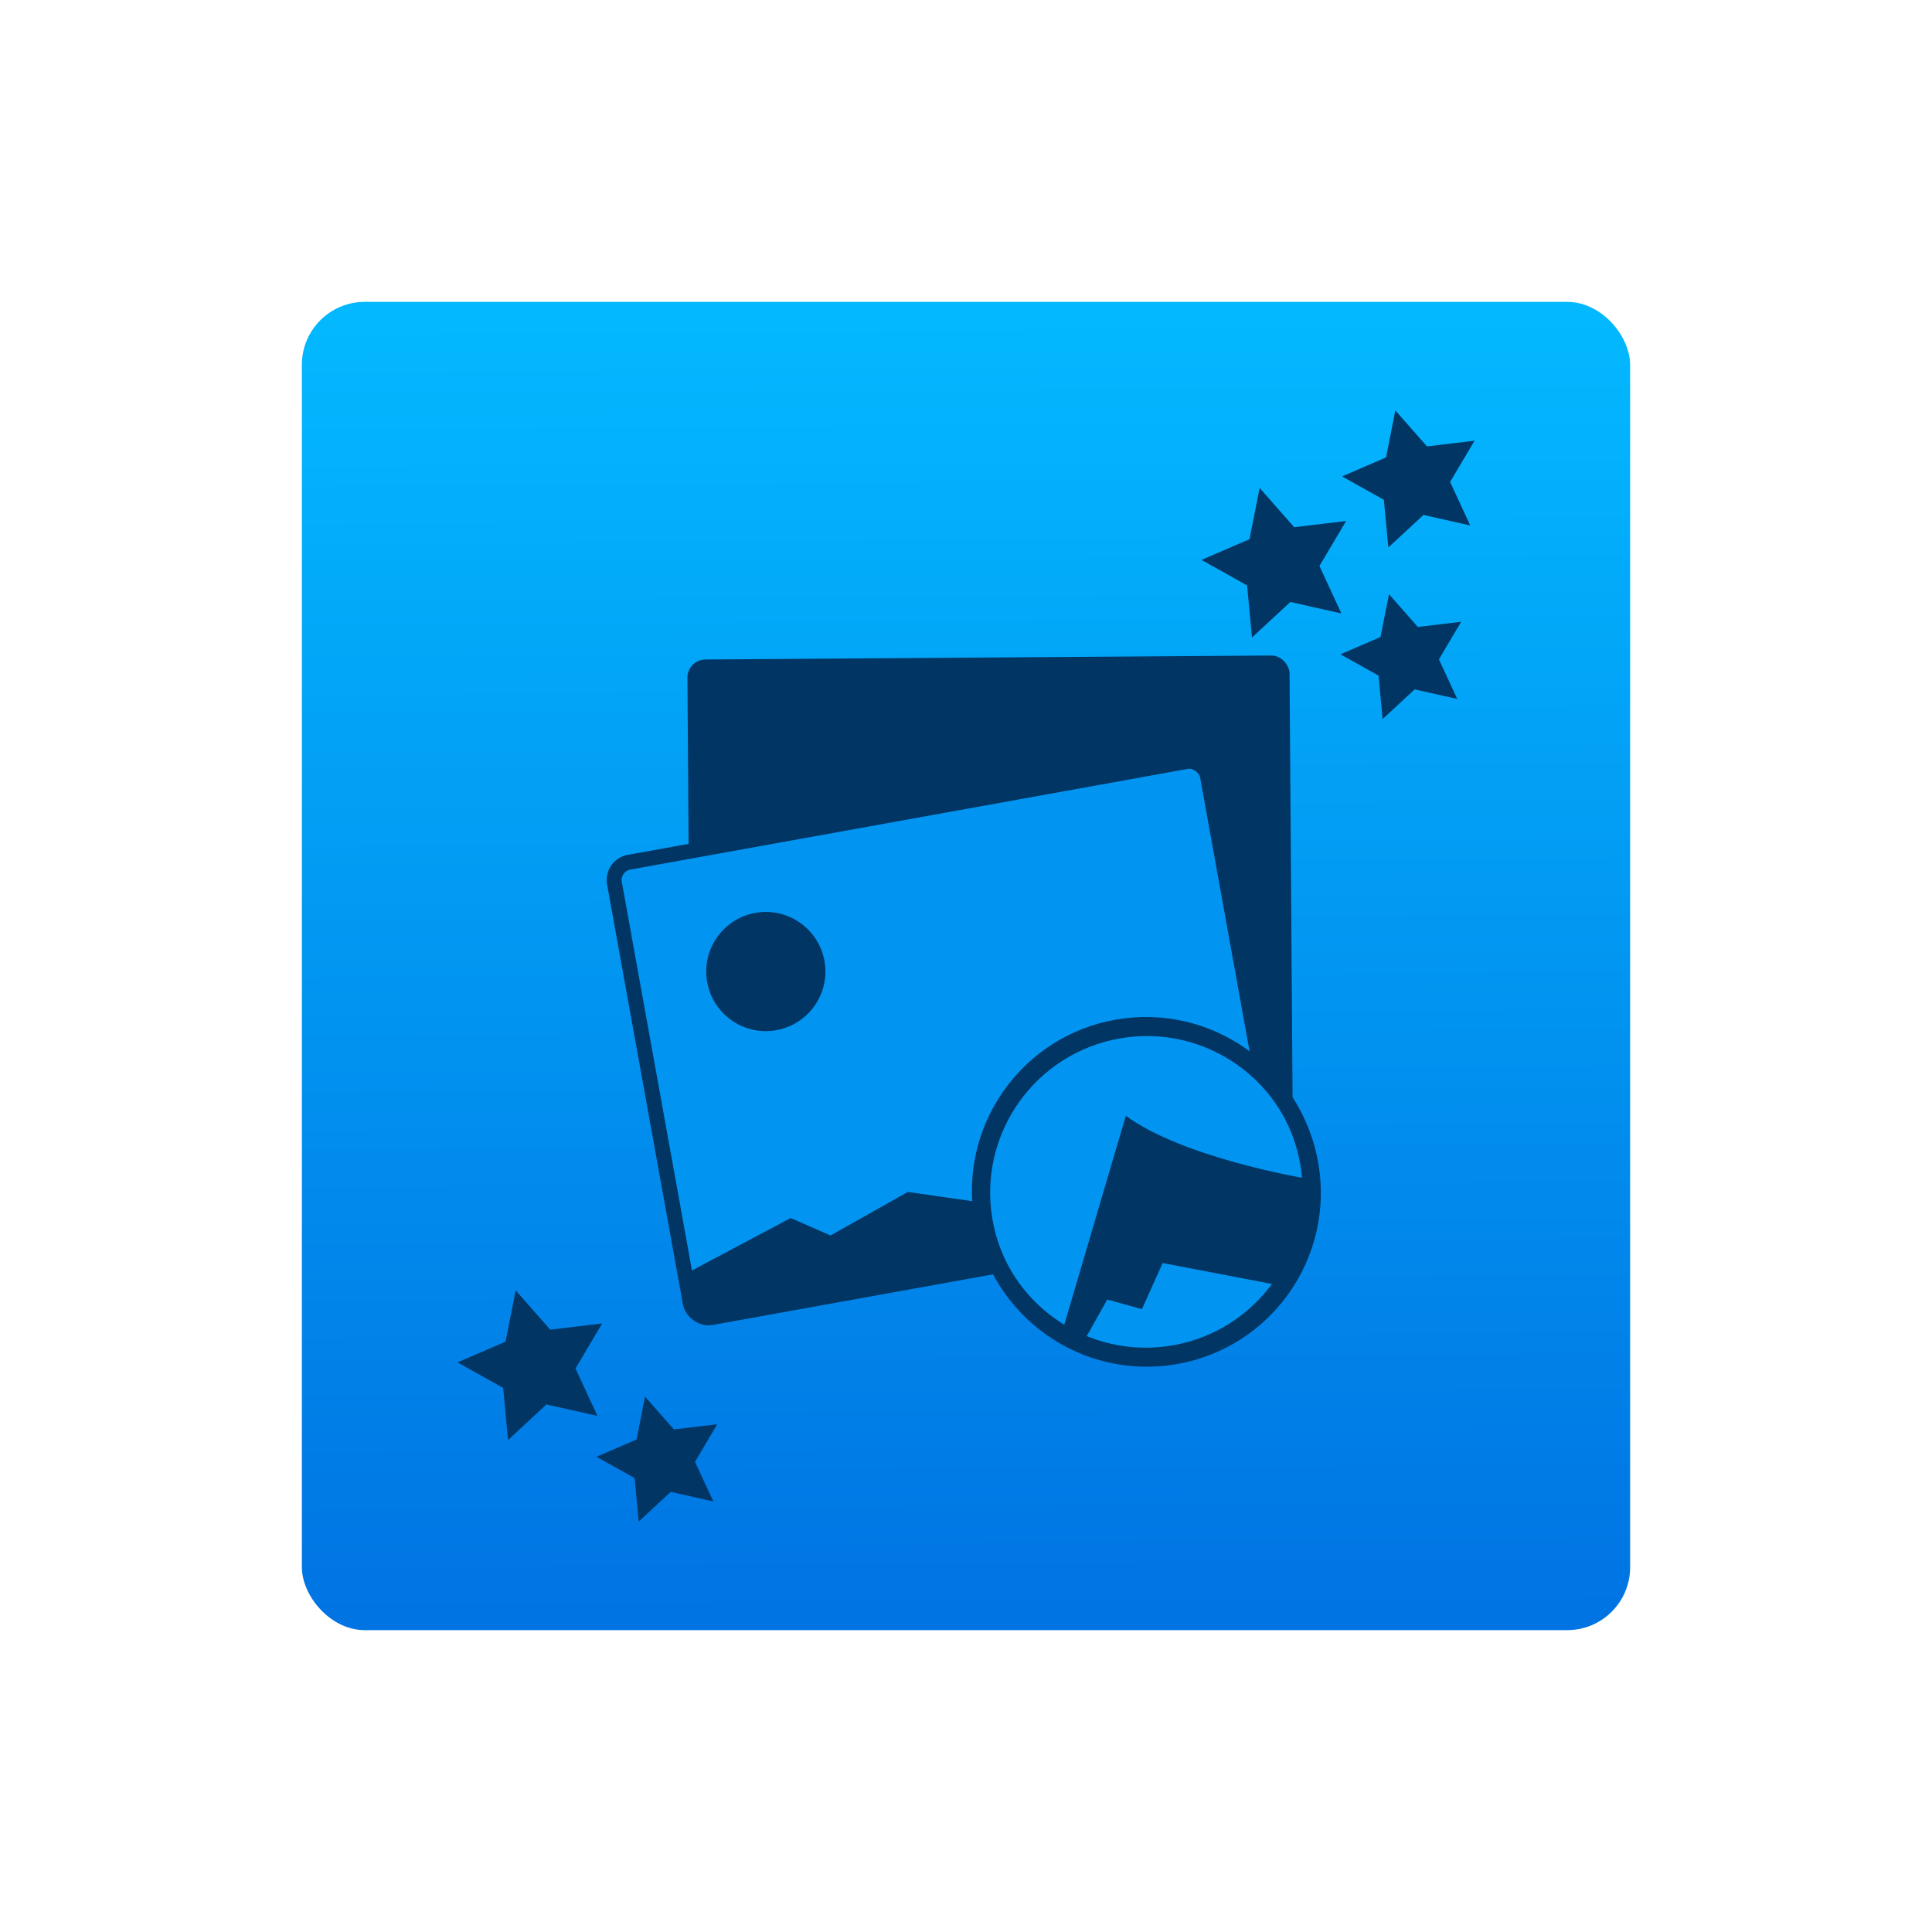 <?xml version="1.0" encoding="UTF-8" standalone="no"?>
<svg
   xmlns:dc="http://purl.org/dc/elements/1.1/"
   xmlns:cc="http://creativecommons.org/ns#"
   xmlns:rdf="http://www.w3.org/1999/02/22-rdf-syntax-ns#"
   xmlns:svg="http://www.w3.org/2000/svg"
   xmlns="http://www.w3.org/2000/svg"
   xmlns:sodipodi="http://sodipodi.sourceforge.net/DTD/sodipodi-0.dtd"
   xmlns:inkscape="http://www.inkscape.org/namespaces/inkscape"
   height="64"
   viewBox="0 0 64 64"
   width="64"
   version="1.1"
   id="svg57"
   sodipodi:docname="application-image-psd.svg"
   inkscape:version="0.92.5 (2060ec1f9f, 2020-04-08)">
  <defs
     id="defs61" />
  <sodipodi:namedview
     pagecolor="#ffffff"
     bordercolor="#666666"
     borderopacity="1"
     objecttolerance="10"
     gridtolerance="10"
     guidetolerance="10"
     inkscape:pageopacity="0"
     inkscape:pageshadow="2"
     inkscape:window-width="1920"
     inkscape:window-height="934"
     id="namedview59"
     showgrid="false"
     inkscape:zoom="3.6875"
     inkscape:cx="41.491525"
     inkscape:cy="32"
     inkscape:window-x="0"
     inkscape:window-y="35"
     inkscape:window-maximized="1"
     inkscape:current-layer="svg57" />
  <linearGradient
     id="a"
     gradientTransform="matrix(1.075,0,0,0.857,113.081,8.617)"
     gradientUnits="userSpaceOnUse"
     x1="-74.929"
     x2="-75.26"
     y1="52.199"
     y2="2.356">
    <stop
       offset="0"
       stop-color="#0074e3"
       id="stop2" />
    <stop
       offset="1"
       stop-color="#03b8ff"
       id="stop4" />
  </linearGradient>
  <rect
     style="fill:url(#a);stroke-width:0.913"
     id="rect9"
     y="10"
     x="10"
     width="44"
     ry="2.082"
     height="44" />
  <g
     id="g911"
     transform="translate(0.046,5.841)">
    <g
       transform="matrix(0.282,-0.049,0.049,0.282,-157.859,-71.656)"
       id="g39">
      <rect
         height="58.987"
         ry="2.3"
         transform="matrix(0.895,0.149,-0.149,0.895,181.389,-47.05)"
         width="76.809"
         x="504.257"
         y="426.464"
         id="rect21"
         style="fill:#003564" />
      <g
         transform="matrix(0.908,-0.006,0.006,0.908,95.981,47.523)"
         id="g29">
        <rect
           height="58.987"
           ry="2.3"
           width="76.809"
           x="504.257"
           y="426.464"
           id="rect23"
           style="fill:#0194f0;stroke:#003564;stroke-width:1.903;stroke-linecap:round;stroke-linejoin:round" />
        <path
           d="m 504.23,479.412 14.551,-4.657 4.594,3.095 10.689,-3.709 10.517,3.496 7.581,1.612 5.83,-2.023 7.18,-1.822 11.568,4.363 -0.045,5.713 -69.416,0.569 c 0,0 -3.106,0.578 -3.086,-2.073 z"
           id="path25"
           inkscape:connector-curvature="0"
           style="fill:#003564;fill-rule:evenodd" />
        <circle
           cx="521.243"
           cy="443.276"
           r="7.594"
           id="circle27"
           style="fill:#003564" />
      </g>
      <circle
         cx="610.995"
         cy="479.664"
         r="19.134"
         id="circle31"
         style="fill:#0194f0;stroke:#003564;stroke-width:2;stroke-linecap:round;stroke-linejoin:round" />
      <path
         d="m 598.679,493.656 11.446,-23.189 c 5.603,5.882 18.984,10.608 18.984,10.608 l 1.396,2.233 c -7.312,19.738 -19.37,17.061 -31.826,10.347 z"
         id="path33"
         inkscape:connector-curvature="0"
         style="fill:#003564;fill-rule:evenodd" />
      <path
         d="m 600.645,495.62 3.718,-4.568 3.762,1.788 3.279,-4.849 12.61,4.764 c -4.445,7.042 -11.855,8.976 -23.369,2.865 z"
         id="path35"
         inkscape:connector-curvature="0"
         style="fill:#0194f0;fill-rule:evenodd" />
      <circle
         cx="610.919"
         cy="479.443"
         r="19.134"
         id="circle37"
         style="fill:none;stroke:#003564;stroke-width:2;stroke-linecap:round;stroke-linejoin:round" />
    </g>
    <g
       transform="translate(123.861,-14.74)"
       id="g47"
       style="fill:#003564;fill-rule:evenodd">
      <path
         d="m -75.634,32.053 -1.411,-0.317 -1.061,0.983 -0.135,-1.44 -1.263,-0.705 1.328,-0.573 0.281,-1.419 0.955,1.086 1.436,-0.171 -0.737,1.244 z"
         id="path41"
         inkscape:connector-curvature="0" />
      <path
         d="m -75.205,26.305 -1.548,-0.348 -1.164,1.078 -0.148,-1.58 -1.385,-0.774 1.457,-0.629 0.308,-1.557 1.048,1.191 1.576,-0.188 -0.809,1.365 z"
         id="path43"
         inkscape:connector-curvature="0" />
      <path
         d="m -79.473,29.22 -1.69,-0.38 -1.271,1.177 -0.161,-1.725 -1.512,-0.845 1.591,-0.686 0.336,-1.699 1.144,1.301 1.72,-0.205 -0.883,1.49 z"
         id="path45"
         inkscape:connector-curvature="0" />
    </g>
    <g
       transform="translate(99.217,11.843)"
       id="g53">
      <path
         d="m -75.634,32.053 -1.411,-0.317 -1.061,0.983 -0.135,-1.44 -1.263,-0.705 1.328,-0.573 0.281,-1.419 0.955,1.086 1.436,-0.171 -0.737,1.244 z"
         id="path49"
         inkscape:connector-curvature="0"
         style="fill:#003564;fill-rule:evenodd" />
      <path
         d="m -79.473,29.22 -1.69,-0.38 -1.271,1.177 -0.161,-1.725 -1.512,-0.845 1.591,-0.686 0.336,-1.699 1.144,1.301 1.72,-0.205 -0.883,1.49 z"
         id="path51"
         inkscape:connector-curvature="0"
         style="fill:#003564;fill-rule:evenodd" />
    </g>
  </g>
</svg>
